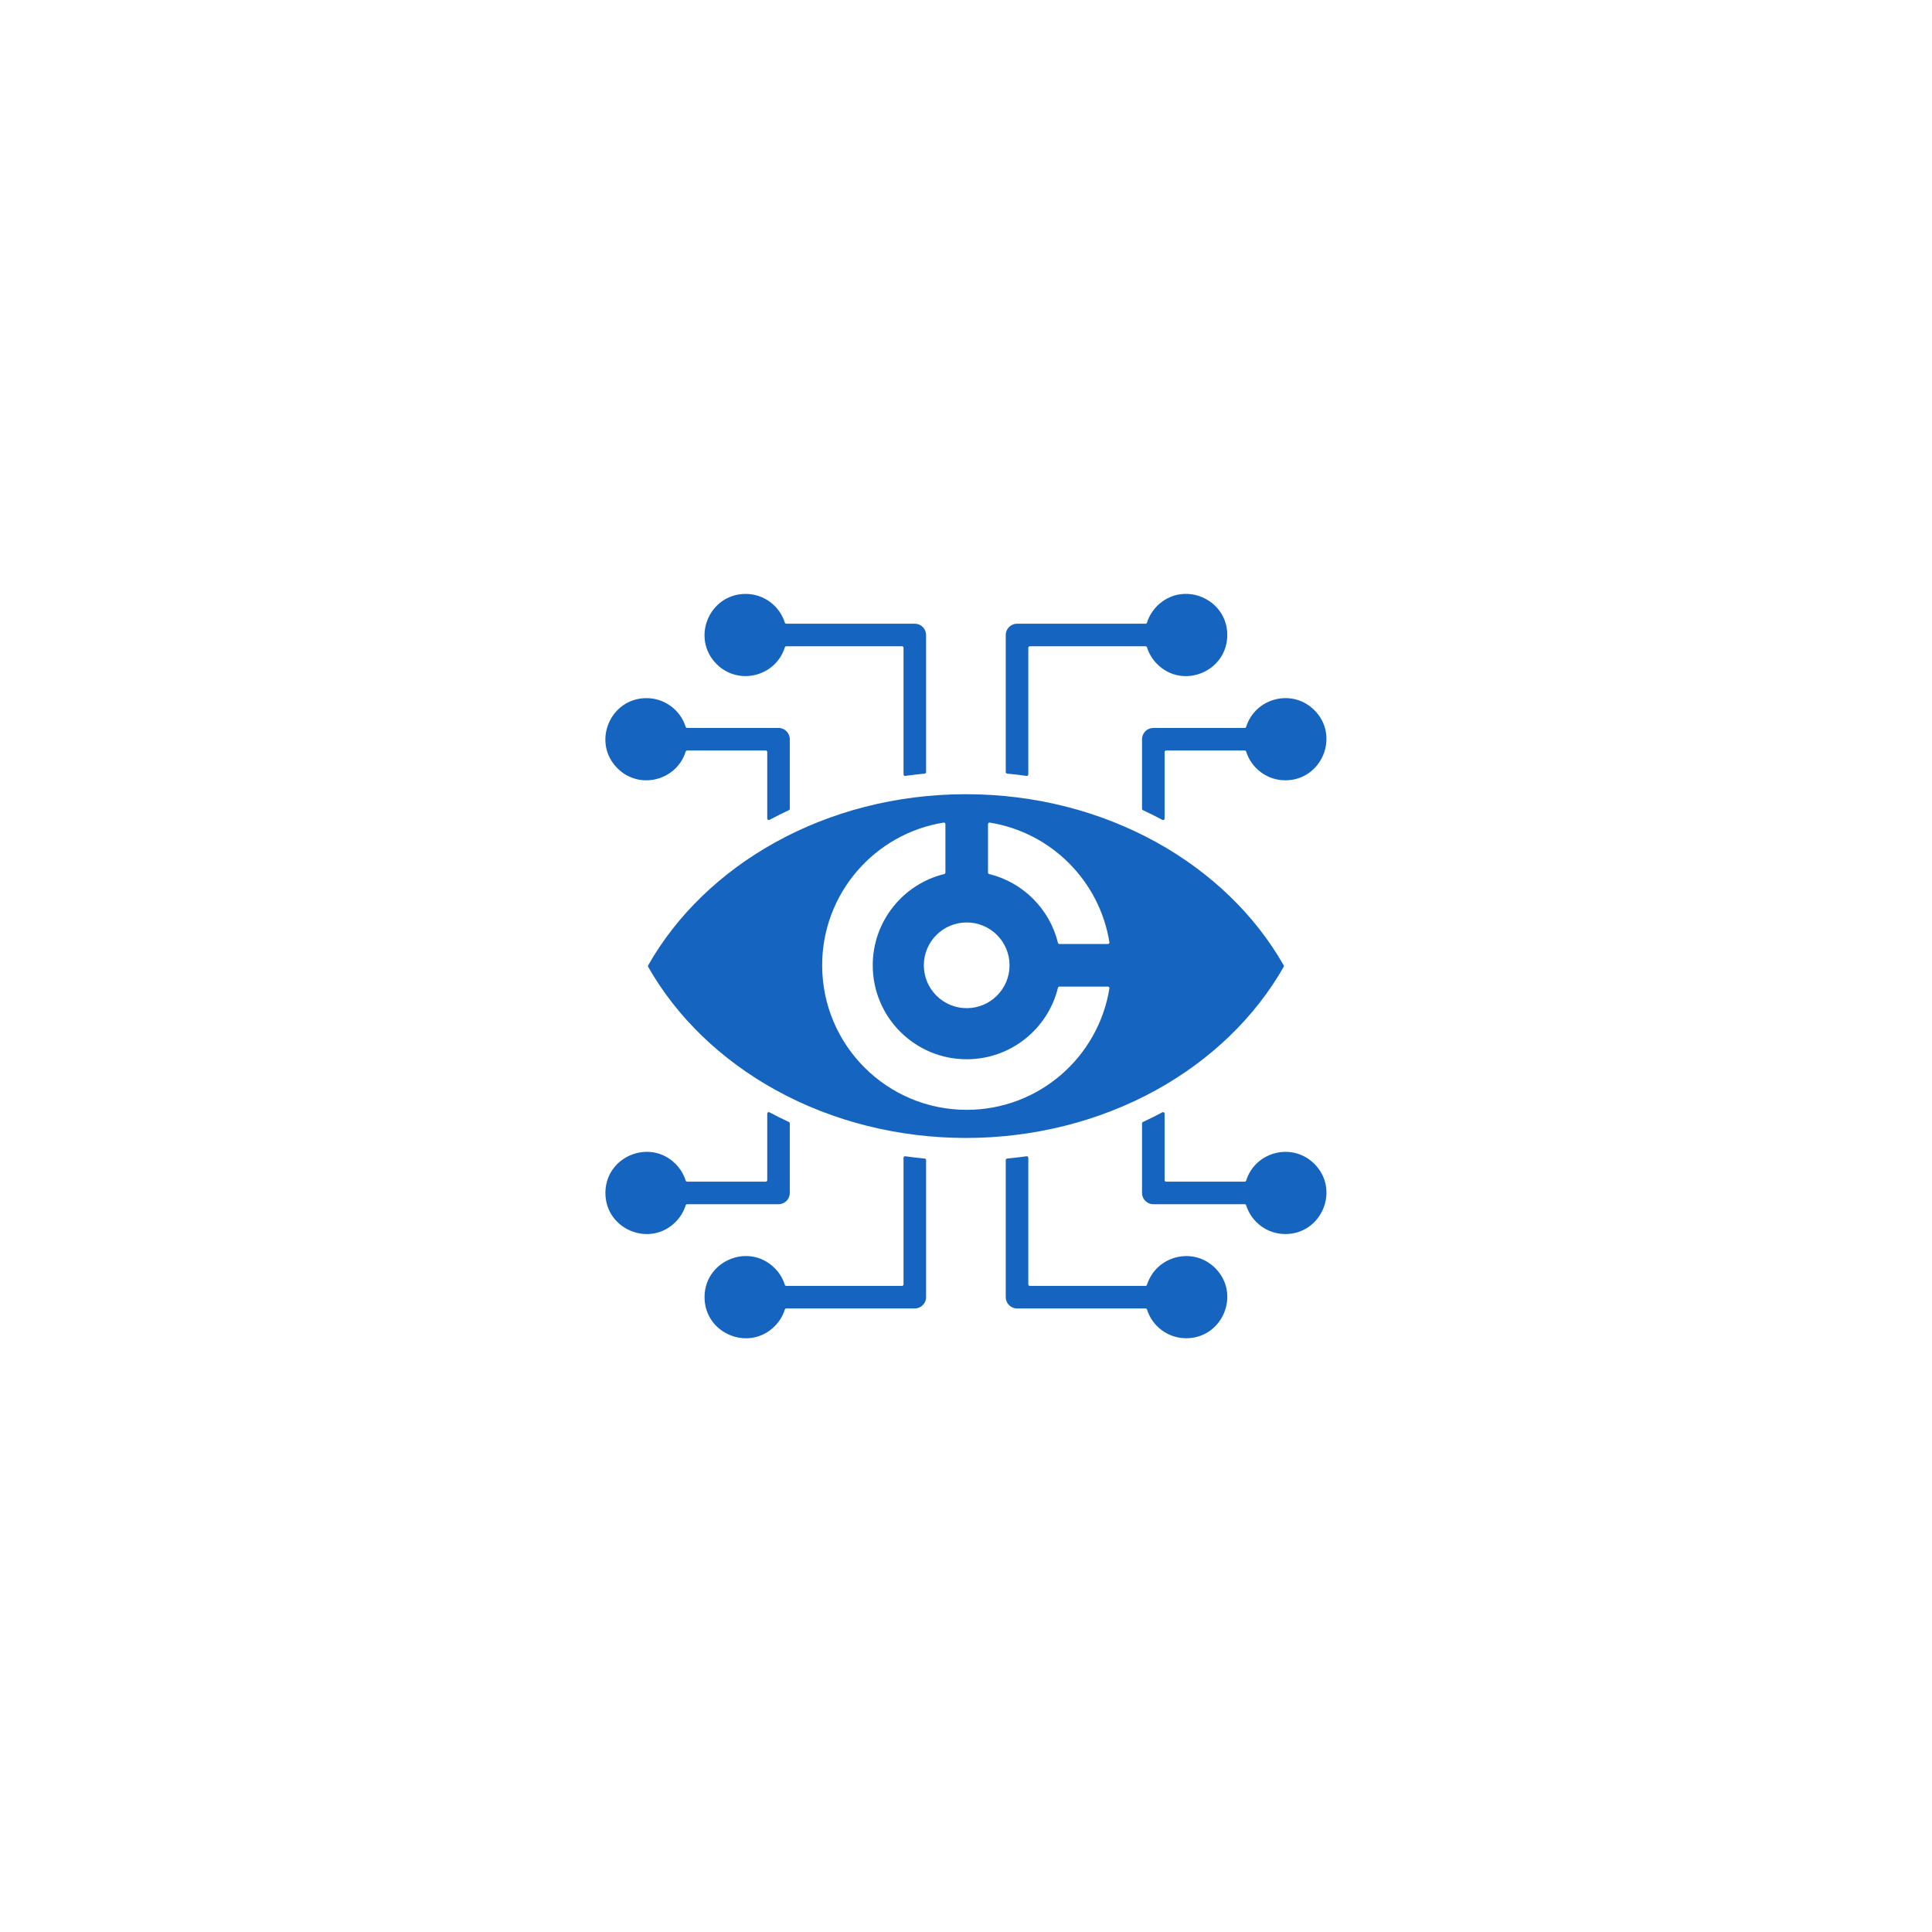 <svg xmlns="http://www.w3.org/2000/svg" xmlns:xlink="http://www.w3.org/1999/xlink" width="500" zoomAndPan="magnify" viewBox="0 0 375 375" height="500" preserveAspectRatio="xMidYMid meet" version="1.0"><path fill="#1565c0" d="M 241.598 145.672 L 226.34 145.672 C 226.18 145.672 226.047 145.801 226.047 145.965 L 226.047 158.879 C 226.047 159.102 225.812 159.242 225.617 159.137 C 224.383 158.477 223.121 157.848 221.836 157.25 C 221.734 157.199 221.668 157.102 221.668 156.984 L 221.668 143.484 C 221.668 142.273 222.648 141.293 223.859 141.293 L 241.598 141.293 C 241.727 141.293 241.836 141.211 241.875 141.09 C 243.641 135.445 250.859 133.574 255.125 137.844 C 260.137 142.855 256.566 151.457 249.484 151.457 C 245.953 151.457 242.902 149.148 241.875 145.875 C 241.836 145.754 241.727 145.672 241.598 145.672 Z M 187.637 179.047 C 192.23 179.047 195.953 182.77 195.953 187.363 C 195.953 191.957 192.23 195.684 187.637 195.684 C 183.043 195.684 179.316 191.957 179.316 187.363 C 179.316 182.77 183.043 179.047 187.637 179.047 Z M 192.105 159.664 C 191.93 159.637 191.77 159.773 191.77 159.953 L 191.77 169.367 C 191.77 169.5 191.859 169.617 191.992 169.648 C 198.566 171.258 203.738 176.434 205.352 183.008 C 205.383 183.141 205.496 183.23 205.633 183.23 L 215.047 183.23 C 215.227 183.23 215.363 183.07 215.336 182.895 C 213.426 170.98 204.02 161.574 192.105 159.664 Z M 205.633 191.496 C 205.5 191.496 205.383 191.59 205.352 191.719 C 203.398 199.691 196.207 205.602 187.637 205.602 C 177.562 205.602 169.398 197.438 169.398 187.363 C 169.398 178.793 175.309 171.602 183.281 169.648 C 183.414 169.617 183.504 169.5 183.504 169.367 L 183.504 159.953 C 183.504 159.773 183.344 159.637 183.164 159.664 C 169.797 161.805 159.582 173.391 159.582 187.363 C 159.582 202.859 172.141 215.418 187.637 215.418 C 201.609 215.418 213.195 205.203 215.336 191.836 C 215.363 191.656 215.227 191.496 215.047 191.496 Z M 187.484 154.156 C 173.863 154.156 161.18 157.578 150.504 163.484 C 139.949 169.324 131.363 177.59 125.805 187.371 C 125.754 187.465 125.754 187.566 125.805 187.66 C 131.363 197.441 139.949 205.707 150.504 211.547 C 172.996 223.988 201.973 223.988 224.465 211.547 C 235.02 205.707 243.605 197.441 249.164 187.66 C 249.215 187.566 249.215 187.465 249.164 187.371 C 243.605 177.59 235.02 169.324 224.465 163.484 C 213.789 157.578 201.102 154.156 187.484 154.156 Z M 125.48 135.508 C 129.016 135.508 132.066 137.816 133.094 141.09 C 133.133 141.211 133.242 141.293 133.371 141.293 L 151.109 141.293 C 152.32 141.293 153.297 142.273 153.297 143.48 L 153.297 156.984 C 153.297 157.102 153.234 157.199 153.129 157.25 C 151.848 157.848 150.586 158.477 149.352 159.137 C 149.156 159.242 148.922 159.102 148.922 158.879 L 148.922 145.965 C 148.922 145.801 148.789 145.672 148.629 145.672 L 133.371 145.672 C 133.242 145.672 133.133 145.754 133.094 145.875 C 131.328 151.52 124.109 153.391 119.844 149.121 C 114.828 144.109 118.402 135.508 125.48 135.508 Z M 144.727 115.277 C 137.645 115.277 134.074 123.879 139.09 128.895 C 143.355 133.16 150.57 131.293 152.34 125.648 C 152.375 125.523 152.488 125.441 152.617 125.441 L 175.082 125.441 C 175.242 125.441 175.375 125.574 175.375 125.734 L 175.375 150.312 C 175.375 150.492 175.531 150.629 175.707 150.602 C 176.957 150.426 178.219 150.277 179.488 150.156 C 179.641 150.145 179.754 150.016 179.754 149.867 L 179.754 123.254 C 179.754 122.043 178.773 121.062 177.562 121.062 L 152.617 121.062 C 152.488 121.062 152.379 120.984 152.34 120.859 C 151.312 117.59 148.262 115.277 144.727 115.277 Z M 224.602 117.613 C 223.703 118.512 223.02 119.621 222.629 120.859 C 222.59 120.984 222.48 121.062 222.352 121.062 L 197.402 121.062 C 196.195 121.062 195.215 122.043 195.215 123.254 L 195.215 149.867 C 195.215 150.02 195.328 150.145 195.48 150.156 C 196.75 150.277 198.012 150.426 199.262 150.605 C 199.438 150.629 199.594 150.492 199.594 150.316 L 199.594 125.734 C 199.594 125.574 199.723 125.441 199.887 125.441 L 222.352 125.441 C 222.48 125.441 222.59 125.523 222.629 125.648 C 223.02 126.887 223.703 127.996 224.602 128.895 C 229.613 133.906 238.215 130.336 238.215 123.254 C 238.215 116.172 229.613 112.602 224.602 117.613 Z M 150.367 257.418 C 145.355 262.434 136.75 258.859 136.75 251.777 C 136.75 244.699 145.355 241.125 150.367 246.141 C 151.266 247.035 151.949 248.145 152.34 249.387 C 152.375 249.508 152.488 249.59 152.617 249.59 L 175.082 249.59 C 175.242 249.59 175.375 249.457 175.375 249.297 L 175.375 224.719 C 175.375 224.539 175.531 224.402 175.707 224.43 C 176.957 224.605 178.219 224.754 179.488 224.875 C 179.641 224.891 179.754 225.016 179.754 225.164 L 179.754 251.777 C 179.754 252.988 178.773 253.969 177.562 253.969 L 152.617 253.969 C 152.488 253.969 152.379 254.047 152.34 254.172 C 151.949 255.41 151.266 256.523 150.367 257.418 Z M 249.484 239.527 C 245.953 239.527 242.902 237.215 241.875 233.945 C 241.836 233.82 241.727 233.738 241.598 233.738 L 223.859 233.738 C 222.648 233.738 221.668 232.758 221.668 231.551 L 221.668 218.047 C 221.668 217.93 221.734 217.832 221.84 217.781 C 223.121 217.184 224.383 216.555 225.617 215.895 C 225.812 215.789 226.047 215.93 226.047 216.152 L 226.047 229.07 C 226.047 229.23 226.18 229.359 226.34 229.359 L 241.598 229.359 C 241.727 229.359 241.836 229.281 241.875 229.156 C 243.641 223.512 250.859 221.645 255.125 225.91 C 260.141 230.922 256.566 239.527 249.484 239.527 Z M 230.238 259.754 C 237.32 259.754 240.895 251.152 235.879 246.141 C 231.613 241.871 224.395 243.742 222.629 249.387 C 222.59 249.508 222.48 249.59 222.352 249.59 L 199.887 249.59 C 199.723 249.59 199.594 249.461 199.594 249.297 L 199.594 224.719 C 199.594 224.539 199.438 224.402 199.262 224.43 C 198.012 224.605 196.75 224.754 195.48 224.875 C 195.328 224.891 195.215 225.016 195.215 225.168 L 195.215 251.777 C 195.215 252.988 196.195 253.969 197.402 253.969 L 222.352 253.969 C 222.48 253.969 222.59 254.051 222.629 254.172 C 223.656 257.441 226.707 259.754 230.238 259.754 Z M 131.121 237.191 C 126.109 242.203 117.508 238.629 117.508 231.551 C 117.508 224.469 126.109 220.898 131.121 225.91 C 132.02 226.809 132.703 227.918 133.094 229.156 C 133.133 229.281 133.242 229.359 133.371 229.359 L 148.629 229.359 C 148.789 229.359 148.922 229.23 148.922 229.07 L 148.922 216.152 C 148.922 215.93 149.156 215.789 149.352 215.895 C 150.586 216.555 151.848 217.184 153.129 217.781 C 153.234 217.832 153.297 217.93 153.297 218.047 L 153.297 231.551 C 153.297 232.758 152.32 233.738 151.109 233.738 L 133.371 233.738 C 133.242 233.738 133.133 233.82 133.094 233.941 C 132.703 235.184 132.02 236.293 131.121 237.191 Z M 131.121 237.191 " fill-opacity="1" fill-rule="evenodd"/></svg>